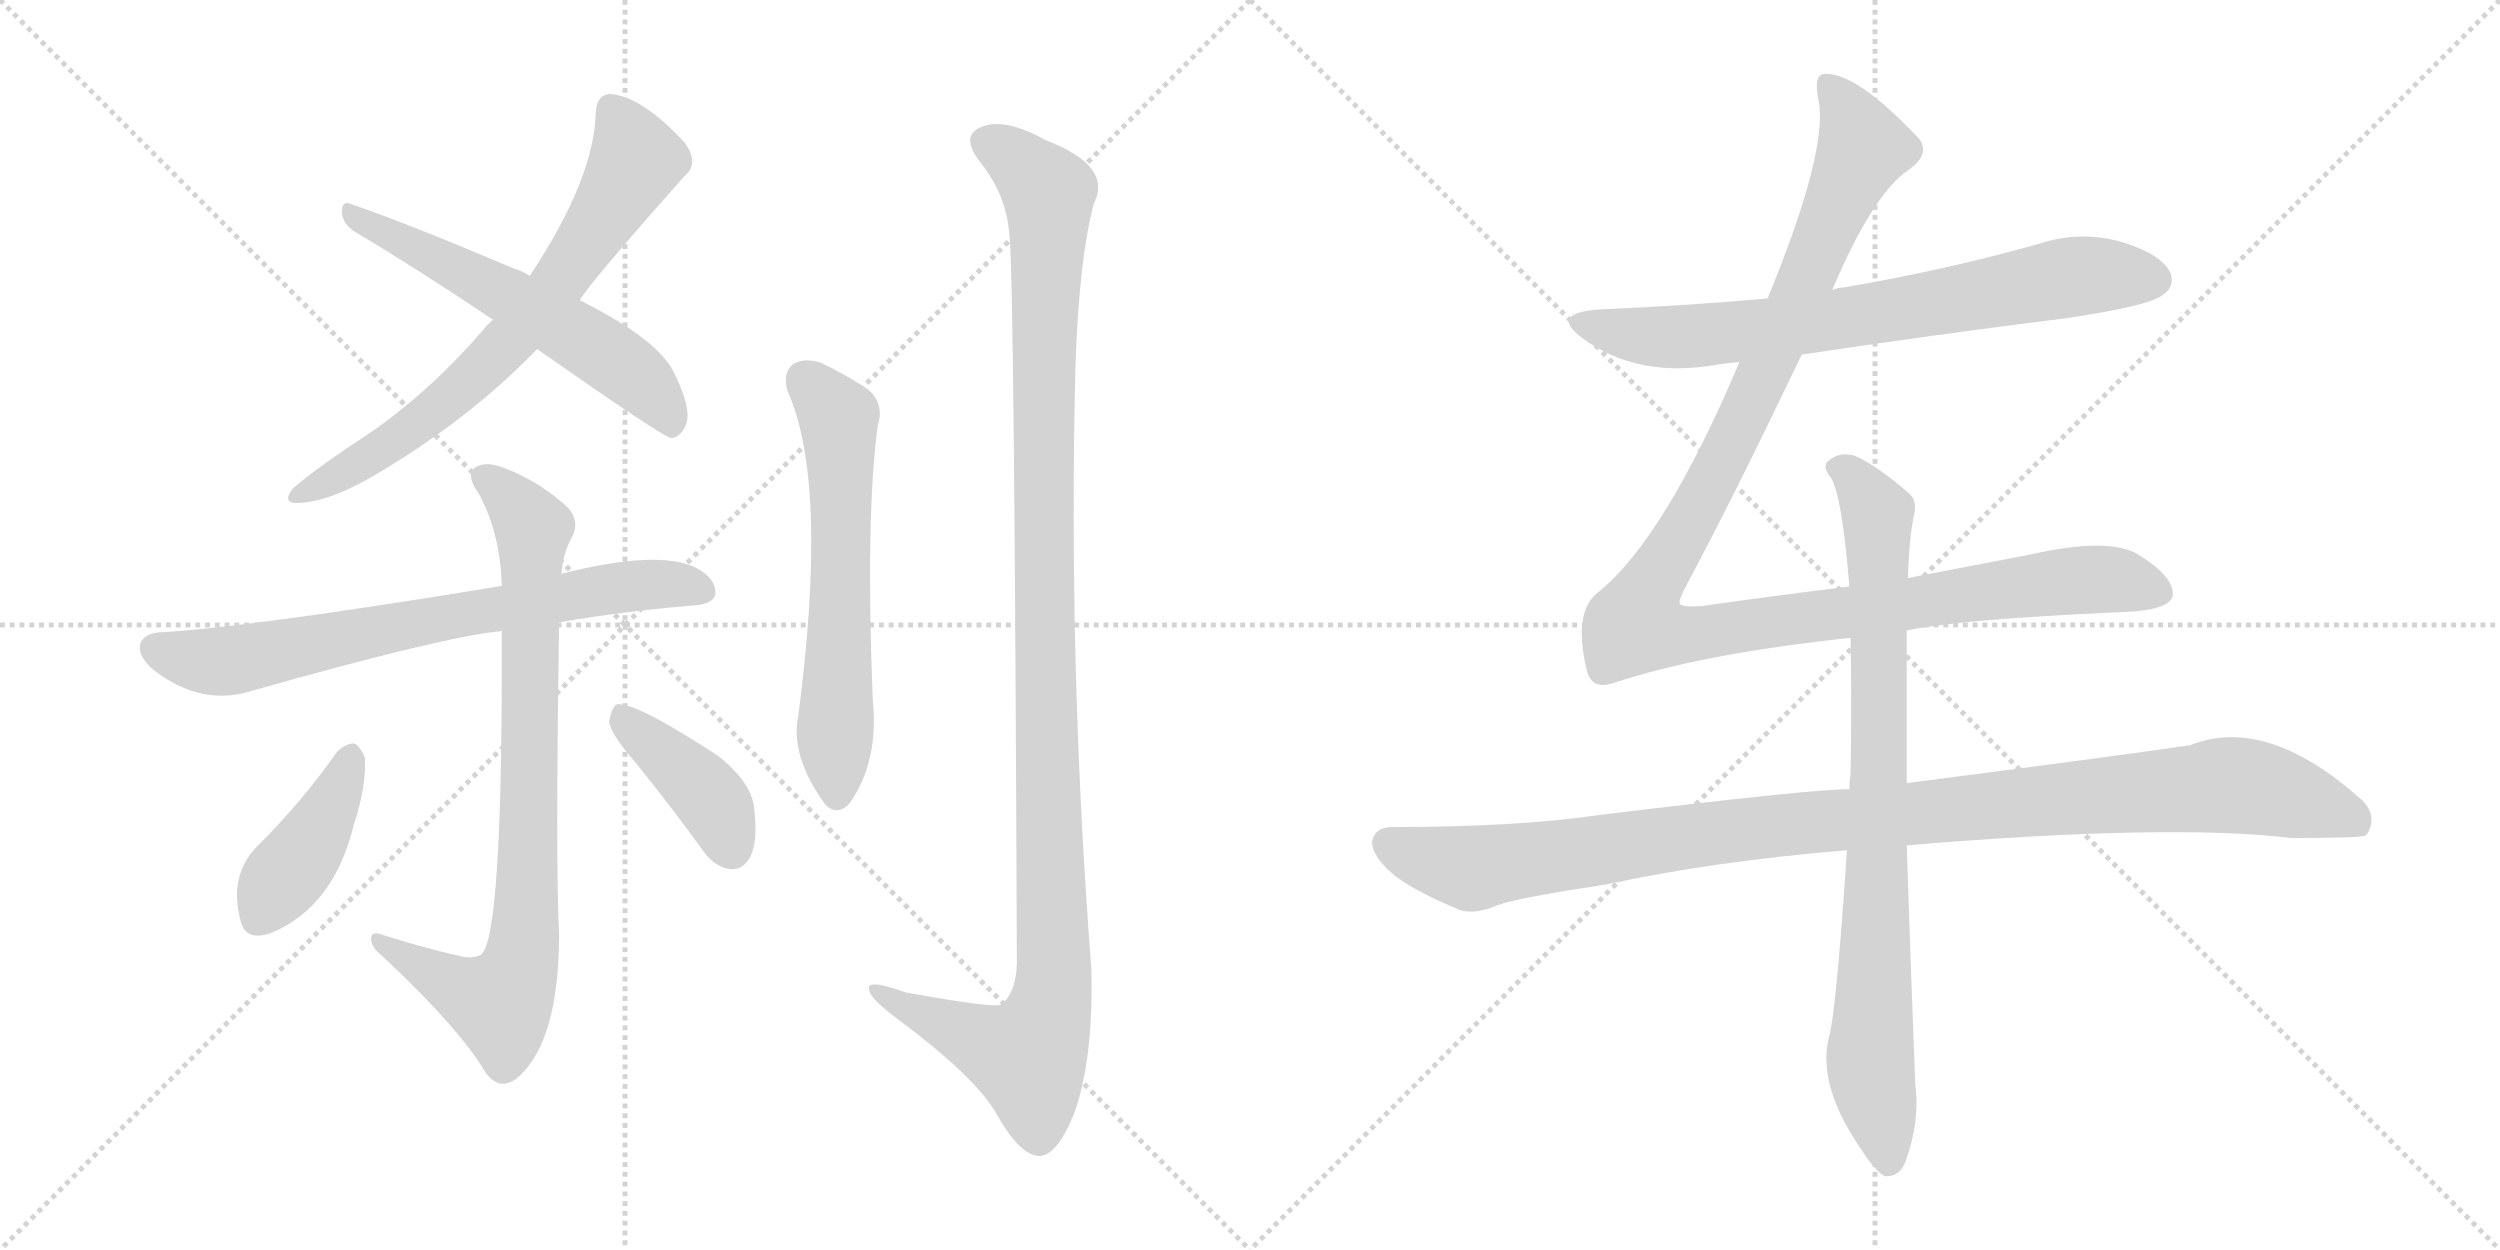 <svg version="1.1" viewBox="0 0 2048 1024" xmlns="http://www.w3.org/2000/svg">
  <g stroke="lightgray" stroke-dasharray="1,1" stroke-width="1" transform="scale(4, 4)">
    <line x1="0" y1="0" x2="256" y2="256"></line>
    <line x1="256" y1="0" x2="0" y2="256"></line>
    <line x1="128" y1="0" x2="128" y2="256"></line>
    <line x1="0" y1="128" x2="256" y2="128"></line>
    <line x1="256" y1="0" x2="512" y2="256"></line>
    <line x1="512" y1="0" x2="256" y2="256"></line>
    <line x1="384" y1="0" x2="384" y2="256"></line>
    <line x1="256" y1="128" x2="512" y2="128"></line>
  </g>
<g transform="scale(1, -1) translate(0, -850)">
   <style type="text/css">
    @keyframes keyframes0 {
      from {
       stroke: black;
       stroke-dashoffset: 692;
       stroke-width: 128;
       }
       69% {
       animation-timing-function: step-end;
       stroke: black;
       stroke-dashoffset: 0;
       stroke-width: 128;
       }
       to {
       stroke: black;
       stroke-width: 1024;
       }
       }
       #make-me-a-hanzi-animation-0 {
         animation: keyframes0 0.813s both;
         animation-delay: 0s;
         animation-timing-function: linear;
       }
    @keyframes keyframes1 {
      from {
       stroke: black;
       stroke-dashoffset: 576;
       stroke-width: 128;
       }
       65% {
       animation-timing-function: step-end;
       stroke: black;
       stroke-dashoffset: 0;
       stroke-width: 128;
       }
       to {
       stroke: black;
       stroke-width: 1024;
       }
       }
       #make-me-a-hanzi-animation-1 {
         animation: keyframes1 0.719s both;
         animation-delay: 0.813s;
         animation-timing-function: linear;
       }
    @keyframes keyframes2 {
      from {
       stroke: black;
       stroke-dashoffset: 713;
       stroke-width: 128;
       }
       70% {
       animation-timing-function: step-end;
       stroke: black;
       stroke-dashoffset: 0;
       stroke-width: 128;
       }
       to {
       stroke: black;
       stroke-width: 1024;
       }
       }
       #make-me-a-hanzi-animation-2 {
         animation: keyframes2 0.83s both;
         animation-delay: 1.532s;
         animation-timing-function: linear;
       }
    @keyframes keyframes3 {
      from {
       stroke: black;
       stroke-dashoffset: 821;
       stroke-width: 128;
       }
       73% {
       animation-timing-function: step-end;
       stroke: black;
       stroke-dashoffset: 0;
       stroke-width: 128;
       }
       to {
       stroke: black;
       stroke-width: 1024;
       }
       }
       #make-me-a-hanzi-animation-3 {
         animation: keyframes3 0.918s both;
         animation-delay: 2.362s;
         animation-timing-function: linear;
       }
    @keyframes keyframes4 {
      from {
       stroke: black;
       stroke-dashoffset: 406;
       stroke-width: 128;
       }
       57% {
       animation-timing-function: step-end;
       stroke: black;
       stroke-dashoffset: 0;
       stroke-width: 128;
       }
       to {
       stroke: black;
       stroke-width: 1024;
       }
       }
       #make-me-a-hanzi-animation-4 {
         animation: keyframes4 0.58s both;
         animation-delay: 3.28s;
         animation-timing-function: linear;
       }
    @keyframes keyframes5 {
      from {
       stroke: black;
       stroke-dashoffset: 402;
       stroke-width: 128;
       }
       57% {
       animation-timing-function: step-end;
       stroke: black;
       stroke-dashoffset: 0;
       stroke-width: 128;
       }
       to {
       stroke: black;
       stroke-width: 1024;
       }
       }
       #make-me-a-hanzi-animation-5 {
         animation: keyframes5 0.577s both;
         animation-delay: 3.861s;
         animation-timing-function: linear;
       }
    @keyframes keyframes6 {
      from {
       stroke: black;
       stroke-dashoffset: 609;
       stroke-width: 128;
       }
       66% {
       animation-timing-function: step-end;
       stroke: black;
       stroke-dashoffset: 0;
       stroke-width: 128;
       }
       to {
       stroke: black;
       stroke-width: 1024;
       }
       }
       #make-me-a-hanzi-animation-6 {
         animation: keyframes6 0.746s both;
         animation-delay: 4.438s;
         animation-timing-function: linear;
       }
    @keyframes keyframes7 {
      from {
       stroke: black;
       stroke-dashoffset: 1170;
       stroke-width: 128;
       }
       79% {
       animation-timing-function: step-end;
       stroke: black;
       stroke-dashoffset: 0;
       stroke-width: 128;
       }
       to {
       stroke: black;
       stroke-width: 1024;
       }
       }
       #make-me-a-hanzi-animation-7 {
         animation: keyframes7 1.202s both;
         animation-delay: 5.183s;
         animation-timing-function: linear;
       }
    @keyframes keyframes8 {
      from {
       stroke: black;
       stroke-dashoffset: 726;
       stroke-width: 128;
       }
       70% {
       animation-timing-function: step-end;
       stroke: black;
       stroke-dashoffset: 0;
       stroke-width: 128;
       }
       to {
       stroke: black;
       stroke-width: 1024;
       }
       }
       #make-me-a-hanzi-animation-8 {
         animation: keyframes8 0.841s both;
         animation-delay: 6.386s;
         animation-timing-function: linear;
       }
    @keyframes keyframes9 {
      from {
       stroke: black;
       stroke-dashoffset: 1180;
       stroke-width: 128;
       }
       79% {
       animation-timing-function: step-end;
       stroke: black;
       stroke-dashoffset: 0;
       stroke-width: 128;
       }
       to {
       stroke: black;
       stroke-width: 1024;
       }
       }
       #make-me-a-hanzi-animation-9 {
         animation: keyframes9 1.21s both;
         animation-delay: 7.226s;
         animation-timing-function: linear;
       }
    @keyframes keyframes10 {
      from {
       stroke: black;
       stroke-dashoffset: 1069;
       stroke-width: 128;
       }
       78% {
       animation-timing-function: step-end;
       stroke: black;
       stroke-dashoffset: 0;
       stroke-width: 128;
       }
       to {
       stroke: black;
       stroke-width: 1024;
       }
       }
       #make-me-a-hanzi-animation-10 {
         animation: keyframes10 1.12s both;
         animation-delay: 8.437s;
         animation-timing-function: linear;
       }
    @keyframes keyframes11 {
      from {
       stroke: black;
       stroke-dashoffset: 837;
       stroke-width: 128;
       }
       73% {
       animation-timing-function: step-end;
       stroke: black;
       stroke-dashoffset: 0;
       stroke-width: 128;
       }
       to {
       stroke: black;
       stroke-width: 1024;
       }
       }
       #make-me-a-hanzi-animation-11 {
         animation: keyframes11 0.931s both;
         animation-delay: 9.557s;
         animation-timing-function: linear;
       }
</style>
<path d="M 475.0 604.0 Q 481.0 616.0 561.0 706.0 Q 573.0 716.0 561.0 733.0 Q 525.0 772.0 499.0 773.0 Q 489.0 772.0 488.0 758.0 Q 487.0 704.0 434.0 624.0 L 404.0 588.0 Q 400.0 585.0 396.0 580.0 Q 354.0 531.0 304.0 496.0 Q 261.0 468.0 240.0 450.0 Q 230.0 437.0 245.0 438.0 Q 269.0 439.0 304.0 459.0 Q 383.0 505.0 440.0 564.0 L 475.0 604.0 Z" fill="lightgray"></path> 
<path d="M 440.0 564.0 Q 543.0 492.0 550.0 491.0 Q 557.0 492.0 561.0 500.0 Q 568.0 512.0 553.0 543.0 Q 541.0 571.0 475.0 604.0 L 434.0 624.0 Q 428.0 628.0 421.0 630.0 Q 334.0 667.0 287.0 683.0 Q 280.0 686.0 280.0 676.0 Q 281.0 666.0 291.0 660.0 Q 343.0 629.0 404.0 588.0 L 440.0 564.0 Z" fill="lightgray"></path> 
<path d="M 457.0 340.0 Q 508.0 349.0 568.0 354.0 Q 584.0 355.0 586.0 363.0 Q 587.0 376.0 570.0 385.0 Q 539.0 400.0 460.0 380.0 L 411.0 370.0 Q 204.0 336.0 131.0 332.0 Q 118.0 331.0 115.0 323.0 Q 112.0 313.0 126.0 301.0 Q 165.0 271.0 206.0 284.0 Q 365.0 329.0 411.0 333.0 L 457.0 340.0 Z" fill="lightgray"></path> 
<path d="M 376.0 67.0 Q 345.0 74.0 314.0 84.0 Q 304.0 88.0 304.0 81.0 Q 304.0 74.0 313.0 67.0 Q 377.0 7.0 398.0 -29.0 Q 410.0 -45.0 425.0 -32.0 Q 458.0 -2.0 458.0 85.0 Q 455.0 146.0 458.0 336.0 Q 457.0 339.0 457.0 340.0 L 460.0 380.0 Q 461.0 396.0 468.0 409.0 Q 477.0 425.0 461.0 438.0 Q 439.0 457.0 412.0 467.0 Q 396.0 473.0 388.0 466.0 Q 382.0 460.0 392.0 446.0 Q 410.0 413.0 411.0 370.0 L 411.0 333.0 Q 412.0 81.0 394.0 68.0 Q 387.0 64.0 376.0 67.0 Z" fill="lightgray"></path> 
<path d="M 276.0 234.0 Q 248.0 194.0 212.0 158.0 Q 187.0 134.0 197.0 96.0 Q 201.0 78.0 223.0 86.0 Q 274.0 108.0 290.0 175.0 Q 300.0 205.0 299.0 229.0 Q 295.0 239.0 290.0 241.0 Q 283.0 241.0 276.0 234.0 Z" fill="lightgray"></path> 
<path d="M 520.0 226.0 Q 547.0 193.0 576.0 153.0 Q 585.0 140.0 598.0 138.0 Q 608.0 137.0 614.0 147.0 Q 621.0 159.0 618.0 186.0 Q 617.0 208.0 588.0 231.0 Q 519.0 276.0 505.0 273.0 Q 501.0 270.0 499.0 259.0 Q 500.0 249.0 520.0 226.0 Z" fill="lightgray"></path> 
<path d="M 645.0 530.0 Q 679.0 455.0 654.0 264.0 Q 647.0 231.0 676.0 191.0 Q 686.0 181.0 696.0 192.0 Q 720.0 226.0 715.0 276.0 Q 709.0 426.0 719.0 501.0 Q 726.0 523.0 705.0 535.0 Q 689.0 545.0 672.0 553.0 Q 659.0 557.0 650.0 552.0 Q 641.0 545.0 645.0 530.0 Z" fill="lightgray"></path> 
<path d="M 827.0 656.0 Q 831.0 619.0 833.0 60.0 Q 832.0 36.0 820.0 27.0 Q 814.0 24.0 742.0 37.0 Q 709.0 49.0 712.0 39.0 Q 713.0 32.0 733.0 17.0 Q 799.0 -32.0 816.0 -62.0 Q 835.0 -96.0 851.0 -97.0 Q 866.0 -97.0 880.0 -62.0 Q 896.0 -17.0 894.0 57.0 Q 875.0 303.0 881.0 550.0 Q 884.0 638.0 896.0 683.0 Q 912.0 714.0 857.0 735.0 Q 823.0 754.0 804.0 746.0 Q 786.0 739.0 803.0 717.0 Q 825.0 690.0 827.0 656.0 Z" fill="lightgray"></path> 
<path d="M 1476.0 559.5 Q 1582.0 575.5 1694.0 589.5 Q 1761.0 599.5 1772.0 608.5 Q 1782.0 615.5 1778.0 626.5 Q 1771.0 641.5 1739.0 651.5 Q 1705.0 661.5 1671.0 650.5 Q 1593.0 628.5 1510.0 614.5 Q 1506.0 614.5 1501.0 612.5 L 1448.0 605.5 Q 1381.0 599.5 1310.0 596.5 Q 1268.0 593.5 1297.0 572.5 Q 1342.0 539.5 1408.0 551.5 Q 1415.0 552.5 1425.0 553.5 L 1476.0 559.5 Z" fill="lightgray"></path> 
<path d="M 1515.0 369.5 Q 1457.0 362.5 1394.0 353.5 Q 1378.0 352.5 1376.0 355.5 Q 1375.0 358.5 1382.0 371.5 Q 1418.0 438.5 1476.0 559.5 L 1501.0 612.5 Q 1534.0 690.5 1563.0 710.5 Q 1582.0 723.5 1572.0 736.5 Q 1521.0 790.5 1495.0 789.5 Q 1485.0 789.5 1490.0 766.5 Q 1497.0 724.5 1448.0 605.5 L 1425.0 553.5 Q 1364.0 409.5 1310.0 365.5 Q 1288.0 349.5 1300.0 300.5 Q 1304.0 284.5 1322.0 290.5 Q 1394.0 314.5 1516.0 327.5 L 1562.0 333.5 Q 1604.0 342.5 1736.0 348.5 Q 1778.0 349.5 1780.0 362.5 Q 1781.0 377.5 1752.0 395.5 Q 1728.0 410.5 1662.0 395.5 L 1563.0 376.5 L 1515.0 369.5 Z" fill="lightgray"></path> 
<path d="M 1515.0 203.5 Q 1484.0 203.5 1311.0 182.5 Q 1244.0 172.5 1141.0 172.5 Q 1126.0 172.5 1124.0 160.5 Q 1124.0 147.5 1144.0 131.5 Q 1162.0 118.5 1196.0 104.5 Q 1208.0 100.5 1227.0 108.5 Q 1243.0 114.5 1316.0 125.5 Q 1404.0 144.5 1513.0 153.5 L 1562.0 157.5 Q 1778.0 175.5 1877.0 163.5 Q 1934.0 163.5 1938.0 165.5 Q 1938.0 166.5 1939.0 166.5 Q 1948.0 181.5 1935.0 194.5 Q 1857.0 264.5 1794.0 239.5 Q 1733.0 230.5 1562.0 208.5 L 1515.0 203.5 Z" fill="lightgray"></path> 
<path d="M 1563.0 376.5 Q 1564.0 409.5 1568.0 428.5 Q 1571.0 440.5 1563.0 446.5 Q 1539.0 467.5 1520.0 476.5 Q 1507.0 480.5 1498.0 472.5 Q 1492.0 468.5 1500.0 458.5 Q 1509.0 443.5 1515.0 369.5 L 1516.0 327.5 Q 1517.0 278.5 1516.0 216.5 Q 1515.0 210.5 1515.0 203.5 L 1513.0 153.5 Q 1504.0 17.5 1498.0 -0.5 Q 1489.0 -39.5 1524.0 -90.5 Q 1536.0 -109.5 1544.0 -113.5 Q 1556.0 -114.5 1561.0 -101.5 Q 1573.0 -68.5 1569.0 -38.5 Q 1565.0 64.5 1562.0 157.5 L 1562.0 208.5 L 1562.0 333.5 L 1563.0 376.5 Z" fill="lightgray"></path> 
      <clipPath id="make-me-a-hanzi-clip-0">
      <path d="M 475.0 604.0 Q 481.0 616.0 561.0 706.0 Q 573.0 716.0 561.0 733.0 Q 525.0 772.0 499.0 773.0 Q 489.0 772.0 488.0 758.0 Q 487.0 704.0 434.0 624.0 L 404.0 588.0 Q 400.0 585.0 396.0 580.0 Q 354.0 531.0 304.0 496.0 Q 261.0 468.0 240.0 450.0 Q 230.0 437.0 245.0 438.0 Q 269.0 439.0 304.0 459.0 Q 383.0 505.0 440.0 564.0 L 475.0 604.0 Z" fill="lightgray"></path>
      </clipPath>
      <path clip-path="url(#make-me-a-hanzi-clip-0)" d="M 501.0 760.0 L 521.0 718.0 L 454.0 613.0 L 400.0 552.0 L 355.0 512.0 L 250.0 447.0 " fill="none" id="make-me-a-hanzi-animation-0" stroke-dasharray="564 1128" stroke-linecap="round"></path>

      <clipPath id="make-me-a-hanzi-clip-1">
      <path d="M 440.0 564.0 Q 543.0 492.0 550.0 491.0 Q 557.0 492.0 561.0 500.0 Q 568.0 512.0 553.0 543.0 Q 541.0 571.0 475.0 604.0 L 434.0 624.0 Q 428.0 628.0 421.0 630.0 Q 334.0 667.0 287.0 683.0 Q 280.0 686.0 280.0 676.0 Q 281.0 666.0 291.0 660.0 Q 343.0 629.0 404.0 588.0 L 440.0 564.0 Z" fill="lightgray"></path>
      </clipPath>
      <path clip-path="url(#make-me-a-hanzi-clip-1)" d="M 289.0 674.0 L 499.0 558.0 L 537.0 526.0 L 552.0 500.0 " fill="none" id="make-me-a-hanzi-animation-1" stroke-dasharray="448 896" stroke-linecap="round"></path>

      <clipPath id="make-me-a-hanzi-clip-2">
      <path d="M 457.0 340.0 Q 508.0 349.0 568.0 354.0 Q 584.0 355.0 586.0 363.0 Q 587.0 376.0 570.0 385.0 Q 539.0 400.0 460.0 380.0 L 411.0 370.0 Q 204.0 336.0 131.0 332.0 Q 118.0 331.0 115.0 323.0 Q 112.0 313.0 126.0 301.0 Q 165.0 271.0 206.0 284.0 Q 365.0 329.0 411.0 333.0 L 457.0 340.0 Z" fill="lightgray"></path>
      </clipPath>
      <path clip-path="url(#make-me-a-hanzi-clip-2)" d="M 126.0 319.0 L 184.0 308.0 L 512.0 370.0 L 576.0 367.0 " fill="none" id="make-me-a-hanzi-animation-2" stroke-dasharray="585 1170" stroke-linecap="round"></path>

      <clipPath id="make-me-a-hanzi-clip-3">
      <path d="M 376.0 67.0 Q 345.0 74.0 314.0 84.0 Q 304.0 88.0 304.0 81.0 Q 304.0 74.0 313.0 67.0 Q 377.0 7.0 398.0 -29.0 Q 410.0 -45.0 425.0 -32.0 Q 458.0 -2.0 458.0 85.0 Q 455.0 146.0 458.0 336.0 Q 457.0 339.0 457.0 340.0 L 460.0 380.0 Q 461.0 396.0 468.0 409.0 Q 477.0 425.0 461.0 438.0 Q 439.0 457.0 412.0 467.0 Q 396.0 473.0 388.0 466.0 Q 382.0 460.0 392.0 446.0 Q 410.0 413.0 411.0 370.0 L 411.0 333.0 Q 412.0 81.0 394.0 68.0 Q 387.0 64.0 376.0 67.0 Z" fill="lightgray"></path>
      </clipPath>
      <path clip-path="url(#make-me-a-hanzi-clip-3)" d="M 396.0 460.0 L 429.0 429.0 L 437.0 413.0 L 432.0 118.0 L 426.0 57.0 L 410.0 28.0 L 374.0 41.0 L 310.0 79.0 " fill="none" id="make-me-a-hanzi-animation-3" stroke-dasharray="693 1386" stroke-linecap="round"></path>

      <clipPath id="make-me-a-hanzi-clip-4">
      <path d="M 276.0 234.0 Q 248.0 194.0 212.0 158.0 Q 187.0 134.0 197.0 96.0 Q 201.0 78.0 223.0 86.0 Q 274.0 108.0 290.0 175.0 Q 300.0 205.0 299.0 229.0 Q 295.0 239.0 290.0 241.0 Q 283.0 241.0 276.0 234.0 Z" fill="lightgray"></path>
      </clipPath>
      <path clip-path="url(#make-me-a-hanzi-clip-4)" d="M 287.0 229.0 L 263.0 173.0 L 213.0 99.0 " fill="none" id="make-me-a-hanzi-animation-4" stroke-dasharray="278 556" stroke-linecap="round"></path>

      <clipPath id="make-me-a-hanzi-clip-5">
      <path d="M 520.0 226.0 Q 547.0 193.0 576.0 153.0 Q 585.0 140.0 598.0 138.0 Q 608.0 137.0 614.0 147.0 Q 621.0 159.0 618.0 186.0 Q 617.0 208.0 588.0 231.0 Q 519.0 276.0 505.0 273.0 Q 501.0 270.0 499.0 259.0 Q 500.0 249.0 520.0 226.0 Z" fill="lightgray"></path>
      </clipPath>
      <path clip-path="url(#make-me-a-hanzi-clip-5)" d="M 508.0 264.0 L 583.0 195.0 L 600.0 154.0 " fill="none" id="make-me-a-hanzi-animation-5" stroke-dasharray="274 548" stroke-linecap="round"></path>

      <clipPath id="make-me-a-hanzi-clip-6">
      <path d="M 645.0 530.0 Q 679.0 455.0 654.0 264.0 Q 647.0 231.0 676.0 191.0 Q 686.0 181.0 696.0 192.0 Q 720.0 226.0 715.0 276.0 Q 709.0 426.0 719.0 501.0 Q 726.0 523.0 705.0 535.0 Q 689.0 545.0 672.0 553.0 Q 659.0 557.0 650.0 552.0 Q 641.0 545.0 645.0 530.0 Z" fill="lightgray"></path>
      </clipPath>
      <path clip-path="url(#make-me-a-hanzi-clip-6)" d="M 659.0 540.0 L 687.0 508.0 L 686.0 198.0 " fill="none" id="make-me-a-hanzi-animation-6" stroke-dasharray="481 962" stroke-linecap="round"></path>

      <clipPath id="make-me-a-hanzi-clip-7">
      <path d="M 827.0 656.0 Q 831.0 619.0 833.0 60.0 Q 832.0 36.0 820.0 27.0 Q 814.0 24.0 742.0 37.0 Q 709.0 49.0 712.0 39.0 Q 713.0 32.0 733.0 17.0 Q 799.0 -32.0 816.0 -62.0 Q 835.0 -96.0 851.0 -97.0 Q 866.0 -97.0 880.0 -62.0 Q 896.0 -17.0 894.0 57.0 Q 875.0 303.0 881.0 550.0 Q 884.0 638.0 896.0 683.0 Q 912.0 714.0 857.0 735.0 Q 823.0 754.0 804.0 746.0 Q 786.0 739.0 803.0 717.0 Q 825.0 690.0 827.0 656.0 Z" fill="lightgray"></path>
      </clipPath>
      <path clip-path="url(#make-me-a-hanzi-clip-7)" d="M 810.0 731.0 L 827.0 723.0 L 859.0 692.0 L 855.0 307.0 L 863.0 48.0 L 858.0 16.0 L 842.0 -16.0 L 767.0 13.0 L 731.0 30.0 L 729.0 37.0 L 718.0 37.0 " fill="none" id="make-me-a-hanzi-animation-7" stroke-dasharray="1042 2084" stroke-linecap="round"></path>

      <clipPath id="make-me-a-hanzi-clip-8">
      <path d="M 1476.0 559.5 Q 1582.0 575.5 1694.0 589.5 Q 1761.0 599.5 1772.0 608.5 Q 1782.0 615.5 1778.0 626.5 Q 1771.0 641.5 1739.0 651.5 Q 1705.0 661.5 1671.0 650.5 Q 1593.0 628.5 1510.0 614.5 Q 1506.0 614.5 1501.0 612.5 L 1448.0 605.5 Q 1381.0 599.5 1310.0 596.5 Q 1268.0 593.5 1297.0 572.5 Q 1342.0 539.5 1408.0 551.5 Q 1415.0 552.5 1425.0 553.5 L 1476.0 559.5 Z" fill="lightgray"></path>
      </clipPath>
      <path clip-path="url(#make-me-a-hanzi-clip-8)" d="M 1300.0 586.5 L 1370.0 573.5 L 1495.0 586.5 L 1705.0 624.5 L 1765.0 620.5 " fill="none" id="make-me-a-hanzi-animation-8" stroke-dasharray="598 1196" stroke-linecap="round"></path>

      <clipPath id="make-me-a-hanzi-clip-9">
      <path d="M 1515.0 369.5 Q 1457.0 362.5 1394.0 353.5 Q 1378.0 352.5 1376.0 355.5 Q 1375.0 358.5 1382.0 371.5 Q 1418.0 438.5 1476.0 559.5 L 1501.0 612.5 Q 1534.0 690.5 1563.0 710.5 Q 1582.0 723.5 1572.0 736.5 Q 1521.0 790.5 1495.0 789.5 Q 1485.0 789.5 1490.0 766.5 Q 1497.0 724.5 1448.0 605.5 L 1425.0 553.5 Q 1364.0 409.5 1310.0 365.5 Q 1288.0 349.5 1300.0 300.5 Q 1304.0 284.5 1322.0 290.5 Q 1394.0 314.5 1516.0 327.5 L 1562.0 333.5 Q 1604.0 342.5 1736.0 348.5 Q 1778.0 349.5 1780.0 362.5 Q 1781.0 377.5 1752.0 395.5 Q 1728.0 410.5 1662.0 395.5 L 1563.0 376.5 L 1515.0 369.5 Z" fill="lightgray"></path>
      </clipPath>
      <path clip-path="url(#make-me-a-hanzi-clip-9)" d="M 1498.0 779.5 L 1518.0 750.5 L 1525.0 725.5 L 1438.0 527.5 L 1349.0 363.5 L 1342.0 336.5 L 1388.0 330.5 L 1696.0 374.5 L 1731.0 375.5 L 1769.0 365.5 " fill="none" id="make-me-a-hanzi-animation-9" stroke-dasharray="1052 2104" stroke-linecap="round"></path>

      <clipPath id="make-me-a-hanzi-clip-10">
      <path d="M 1515.0 203.5 Q 1484.0 203.5 1311.0 182.5 Q 1244.0 172.5 1141.0 172.5 Q 1126.0 172.5 1124.0 160.5 Q 1124.0 147.5 1144.0 131.5 Q 1162.0 118.5 1196.0 104.5 Q 1208.0 100.5 1227.0 108.5 Q 1243.0 114.5 1316.0 125.5 Q 1404.0 144.5 1513.0 153.5 L 1562.0 157.5 Q 1778.0 175.5 1877.0 163.5 Q 1934.0 163.5 1938.0 165.5 Q 1938.0 166.5 1939.0 166.5 Q 1948.0 181.5 1935.0 194.5 Q 1857.0 264.5 1794.0 239.5 Q 1733.0 230.5 1562.0 208.5 L 1515.0 203.5 Z" fill="lightgray"></path>
      </clipPath>
      <path clip-path="url(#make-me-a-hanzi-clip-10)" d="M 1137.0 158.5 L 1205.0 138.5 L 1396.0 167.5 L 1820.0 206.5 L 1896.0 191.5 L 1925.0 180.5 L 1935.0 169.5 " fill="none" id="make-me-a-hanzi-animation-10" stroke-dasharray="941 1882" stroke-linecap="round"></path>

      <clipPath id="make-me-a-hanzi-clip-11">
      <path d="M 1563.0 376.5 Q 1564.0 409.5 1568.0 428.5 Q 1571.0 440.5 1563.0 446.5 Q 1539.0 467.5 1520.0 476.5 Q 1507.0 480.5 1498.0 472.5 Q 1492.0 468.5 1500.0 458.5 Q 1509.0 443.5 1515.0 369.5 L 1516.0 327.5 Q 1517.0 278.5 1516.0 216.5 Q 1515.0 210.5 1515.0 203.5 L 1513.0 153.5 Q 1504.0 17.5 1498.0 -0.5 Q 1489.0 -39.5 1524.0 -90.5 Q 1536.0 -109.5 1544.0 -113.5 Q 1556.0 -114.5 1561.0 -101.5 Q 1573.0 -68.5 1569.0 -38.5 Q 1565.0 64.5 1562.0 157.5 L 1562.0 208.5 L 1562.0 333.5 L 1563.0 376.5 Z" fill="lightgray"></path>
      </clipPath>
      <path clip-path="url(#make-me-a-hanzi-clip-11)" d="M 1507.0 466.5 L 1538.0 428.5 L 1540.0 216.5 L 1532.0 -19.5 L 1547.0 -101.5 " fill="none" id="make-me-a-hanzi-animation-11" stroke-dasharray="709 1418" stroke-linecap="round"></path>

</g>
</svg>

